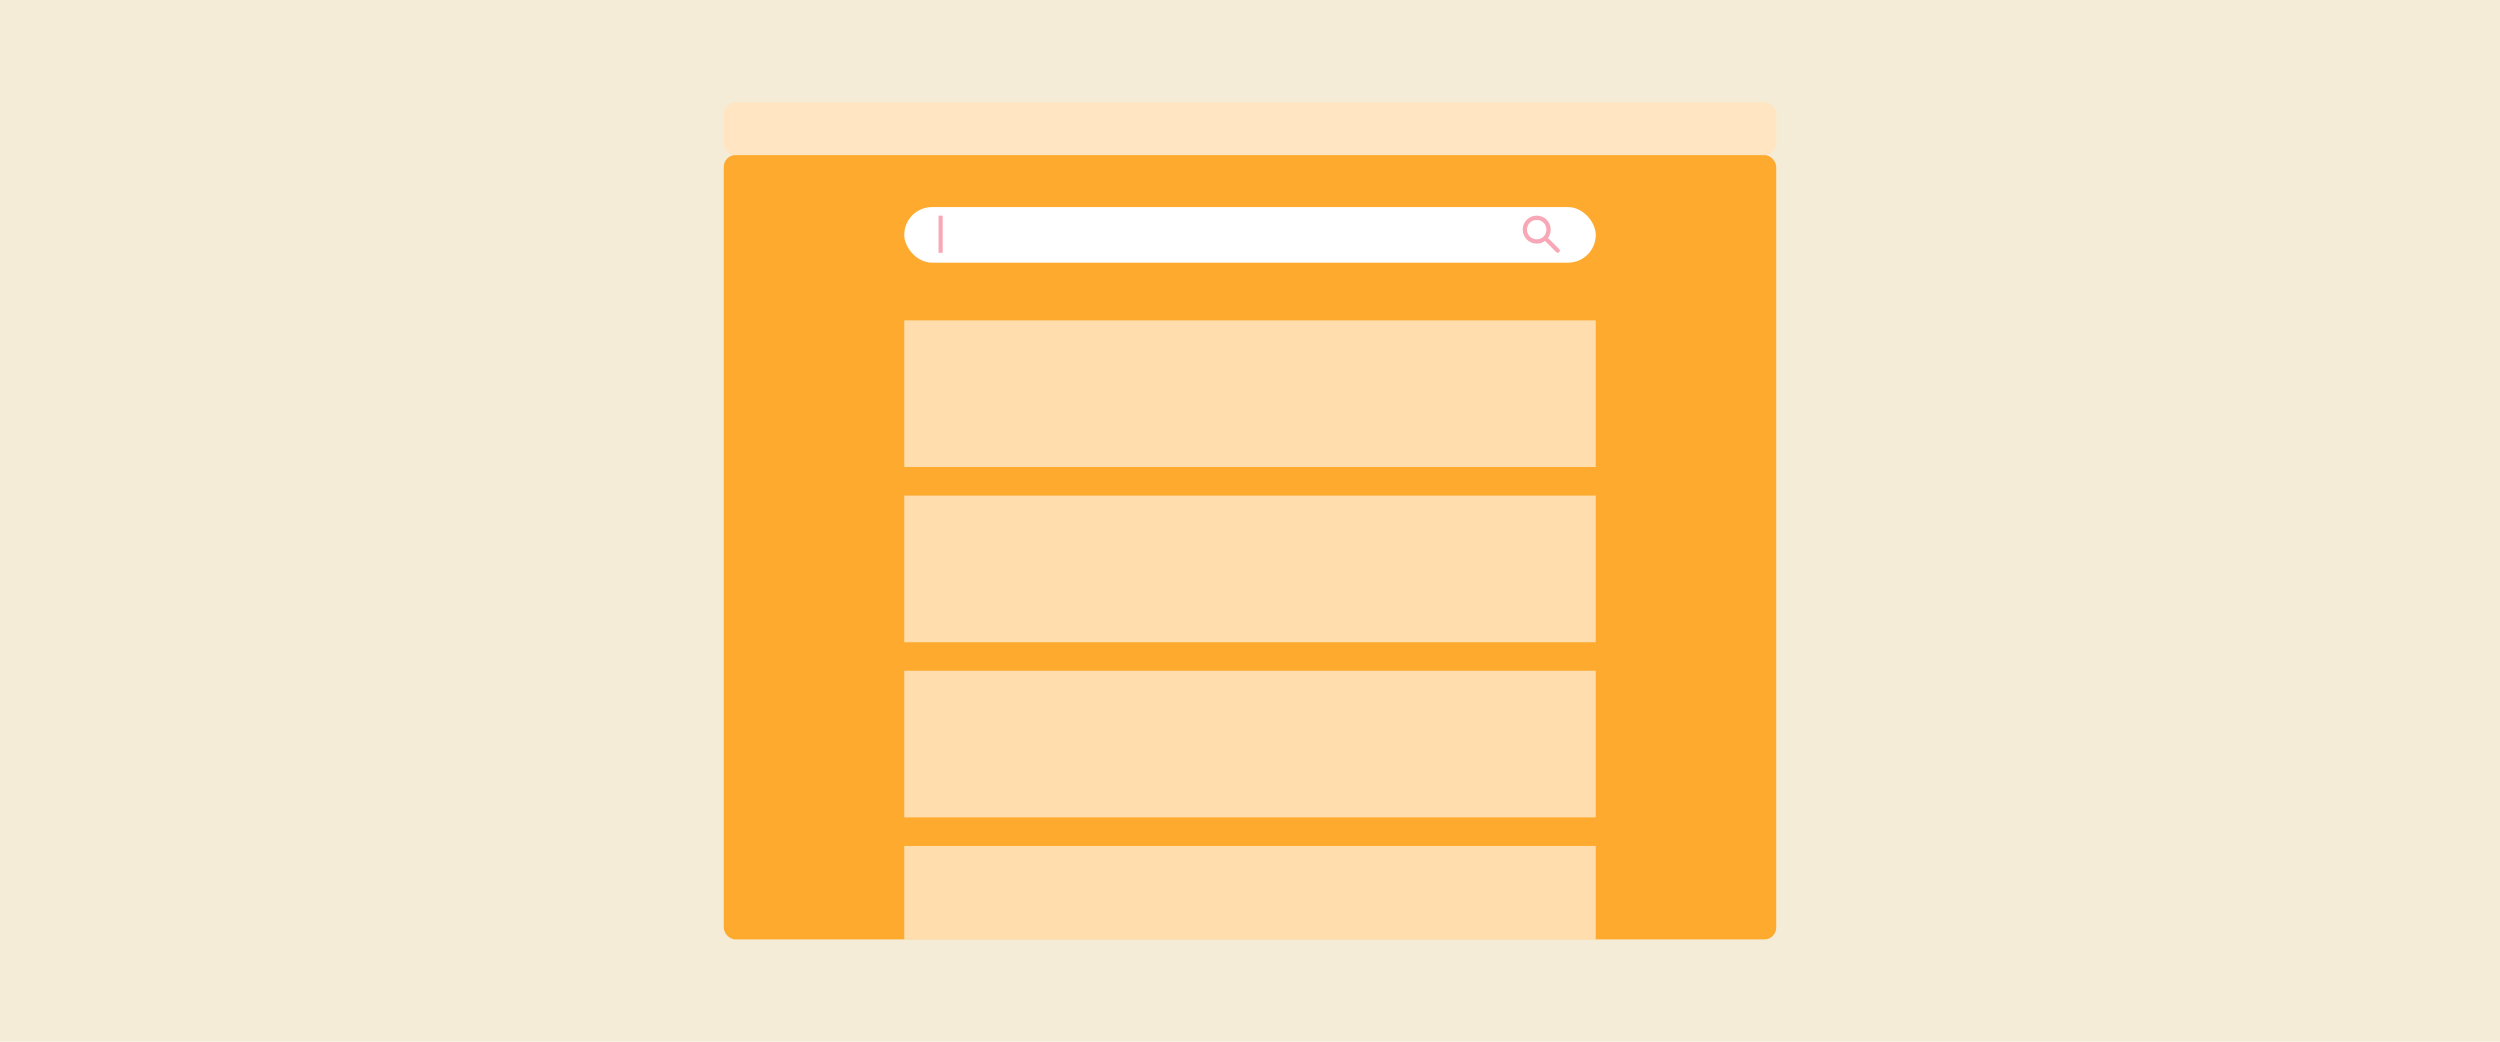 <?xml version="1.0" encoding="UTF-8"?>
<svg id="Graphic" xmlns="http://www.w3.org/2000/svg" viewBox="0 0 600 250">
  <rect width="600" height="250" fill="#f4ecd7"/>
  <g>
    <rect x="173.7" y="37.21" width="252.59" height="188.25" rx="2.83" ry="2.83" fill="#feaa2f"/>
    <rect x="173.71" y="24.54" width="252.59" height="12.68" rx="2.83" ry="2.83" fill="#ffe5c1"/>
    <rect x="217.02" y="49.7" width="165.96" height="13.34" rx="6.67" ry="6.67" fill="#fff"/>
    <line x1="225.75" y1="51.76" x2="225.75" y2="60.67" fill="none" stroke="#f7a7b6" stroke-miterlimit="10"/>
    <path d="M368.81,57.44c-1.29,0-2.33-1.03-2.33-2.33s1.03-2.33,2.33-2.33,2.33,1.03,2.33,2.33-1.03,2.33-2.33,2.33Zm5.4,2.35l-2.69-2.69c.41-.54,.65-1.24,.65-1.99,0-1.86-1.5-3.36-3.36-3.36s-3.36,1.5-3.36,3.36,1.5,3.36,3.36,3.36c.75,0,1.42-.23,1.99-.65l2.69,2.69c.1,.1,.23,.16,.36,.16s.26-.05,.36-.16c.21-.21,.21-.52,0-.72h0Z" fill="#f7a7b6"/>
    <rect x="217.02" y="76.89" width="165.96" height="35.19" fill="#fff" opacity=".6"/>
    <rect x="217.02" y="118.94" width="165.96" height="35.19" fill="#fff" opacity=".6"/>
    <rect x="217.02" y="160.98" width="165.96" height="35.19" fill="#fff" opacity=".6"/>
    <rect x="217.02" y="203.03" width="165.96" height="22.44" fill="#fff" opacity=".6"/>
  </g>
</svg>